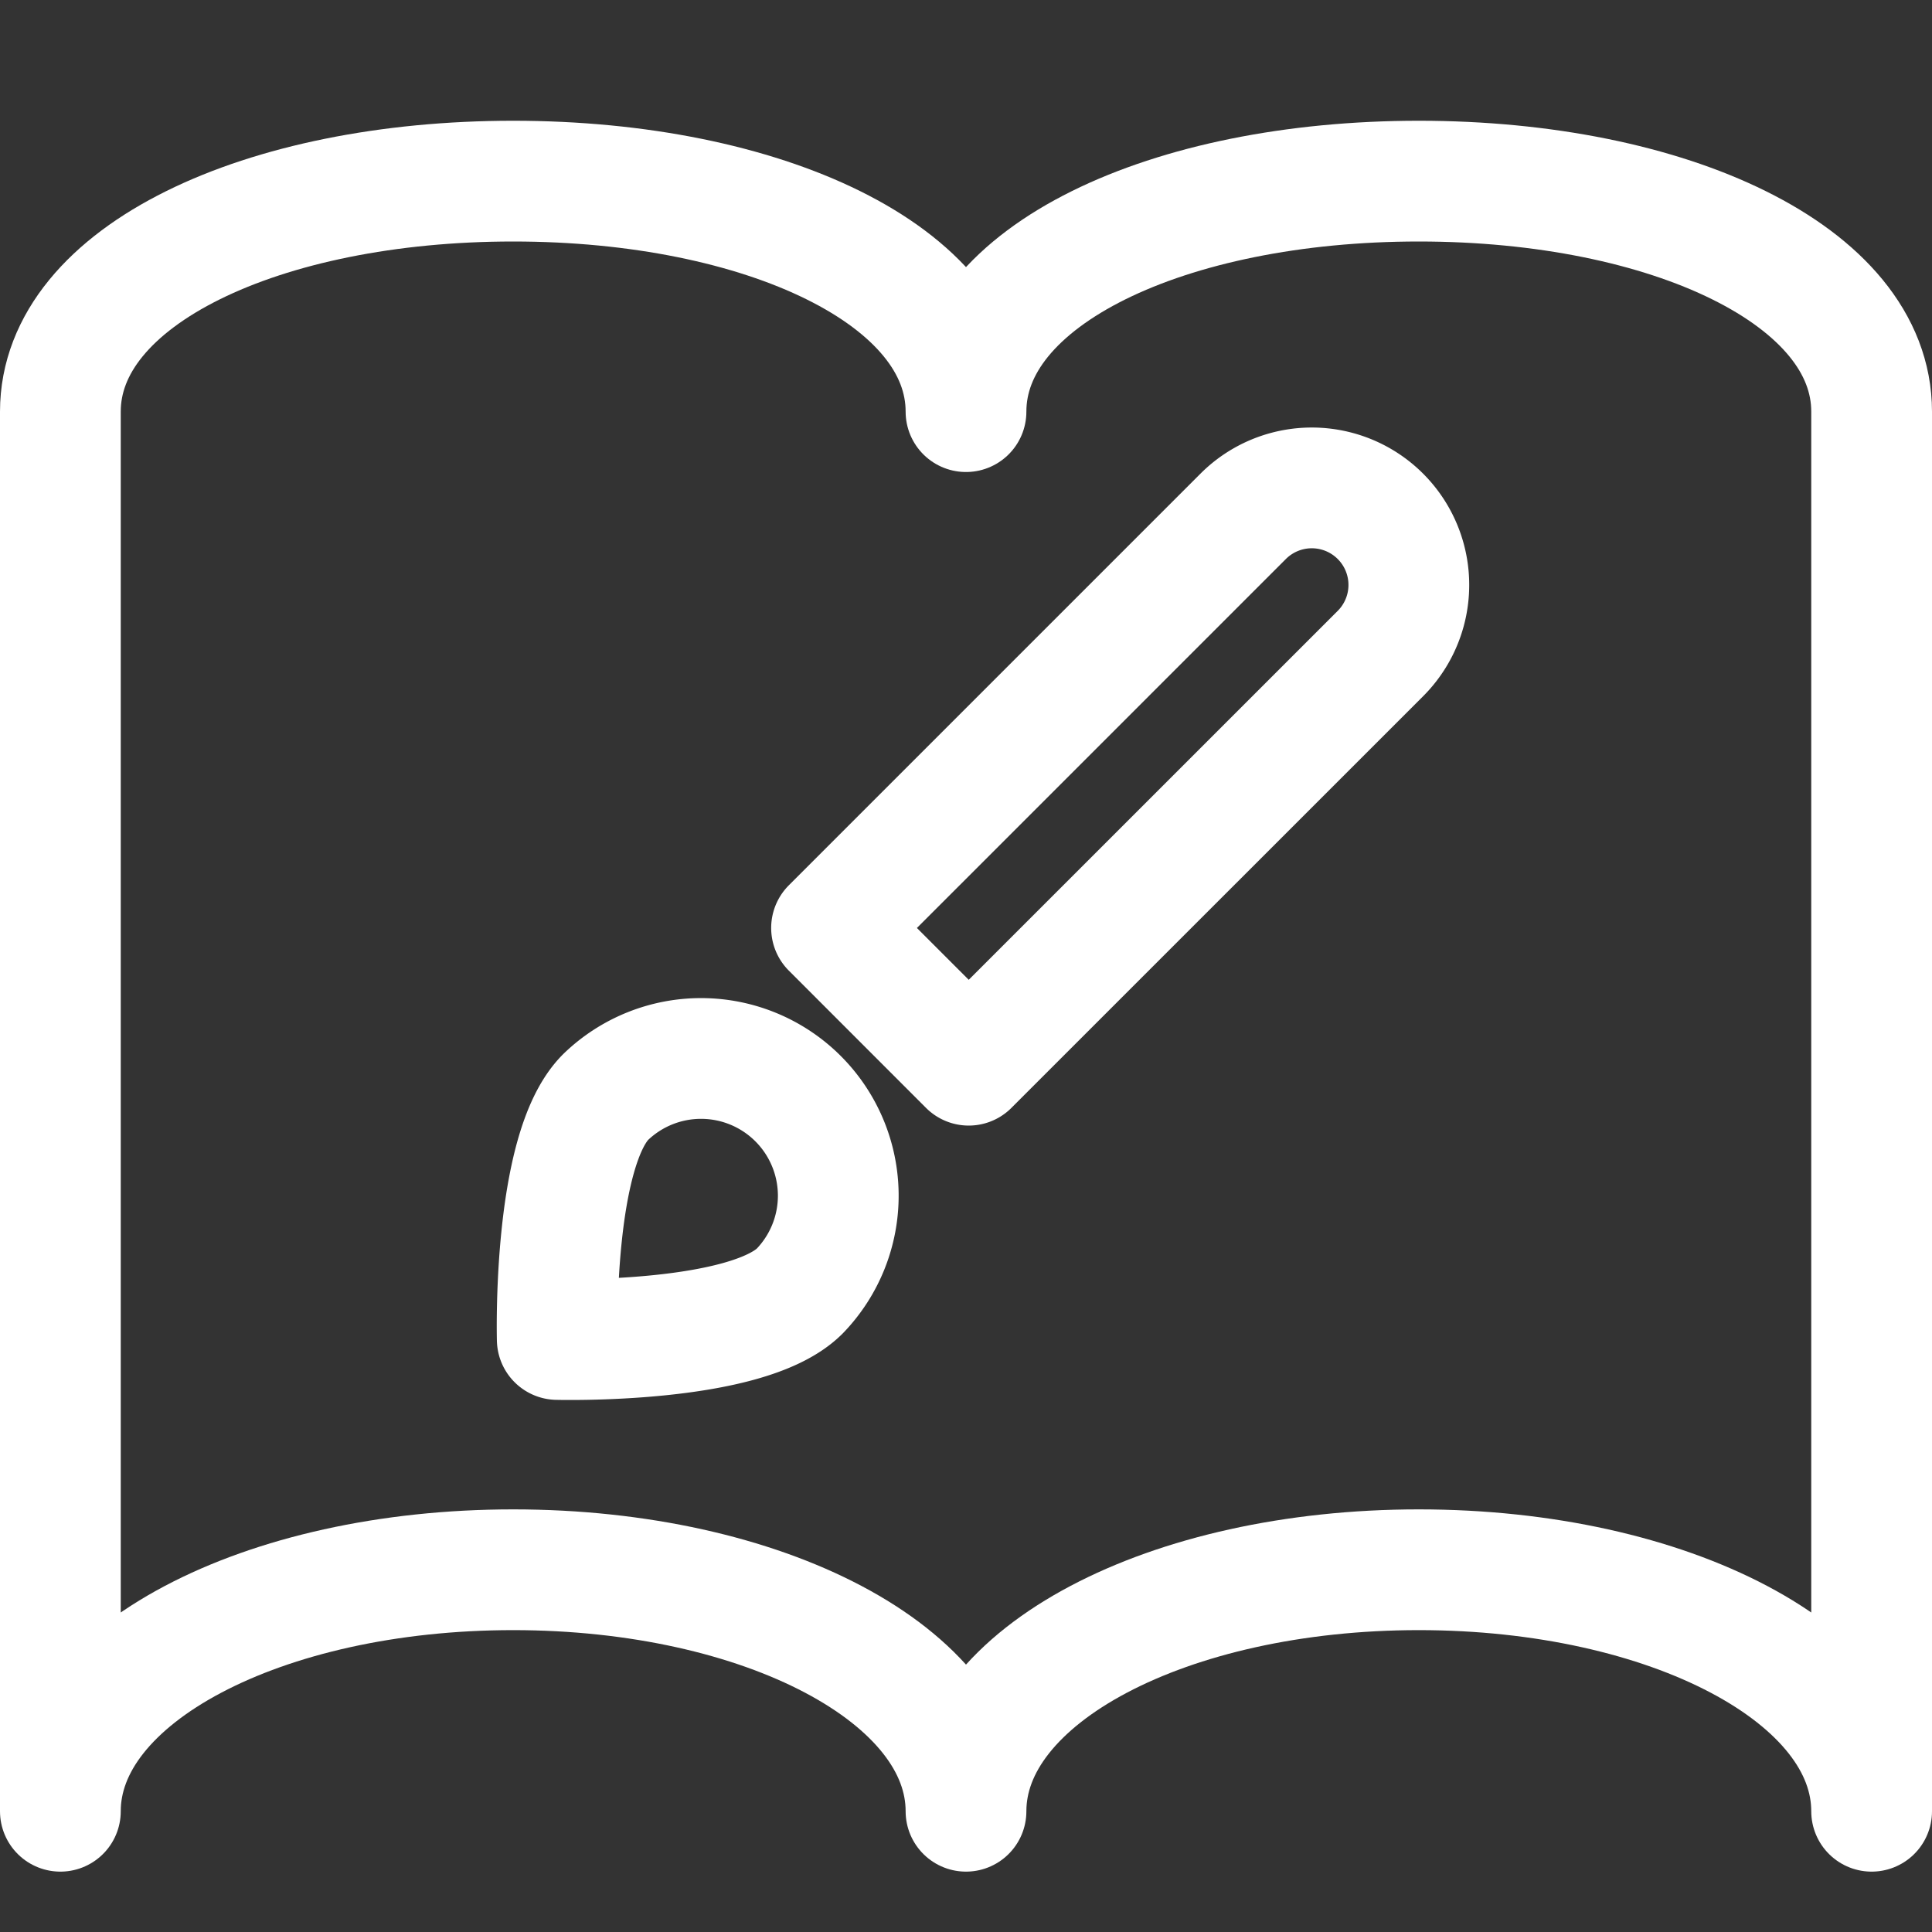 <svg xmlns="http://www.w3.org/2000/svg" width="32" height="32" viewBox="0 0 32 32"><rect x="0" y="0" width="32" height="32" fill="#333333" stroke="none"/><g fill="none" fill-rule="evenodd" stroke="#FFF" stroke-width="2" stroke-linecap="round" stroke-linejoin="round"><path d="M16.045 17.643l-2.272-2.273 6.818-6.818a1.607 1.607 0 1 1 2.273 2.273l-6.819 6.818zm-6.012.526a2.273 2.273 0 0 1 3.214 3.214c-.887.887-4.017.803-4.017.803s-.085-3.13.803-4.017z"/><path d="M23.5 3C19.358 3 16 4.559 16 6.818 16 4.559 12.642 3 8.5 3 4.358 3 1 4.559 1 6.818V30c0-2.259 3.358-4 7.5-4 4.142 0 7.5 1.741 7.5 4 0-2.259 3.358-4 7.5-4 4.142 0 7.5 1.741 7.5 4V6.818C31 4.559 27.642 3 23.5 3z"/></g></svg>